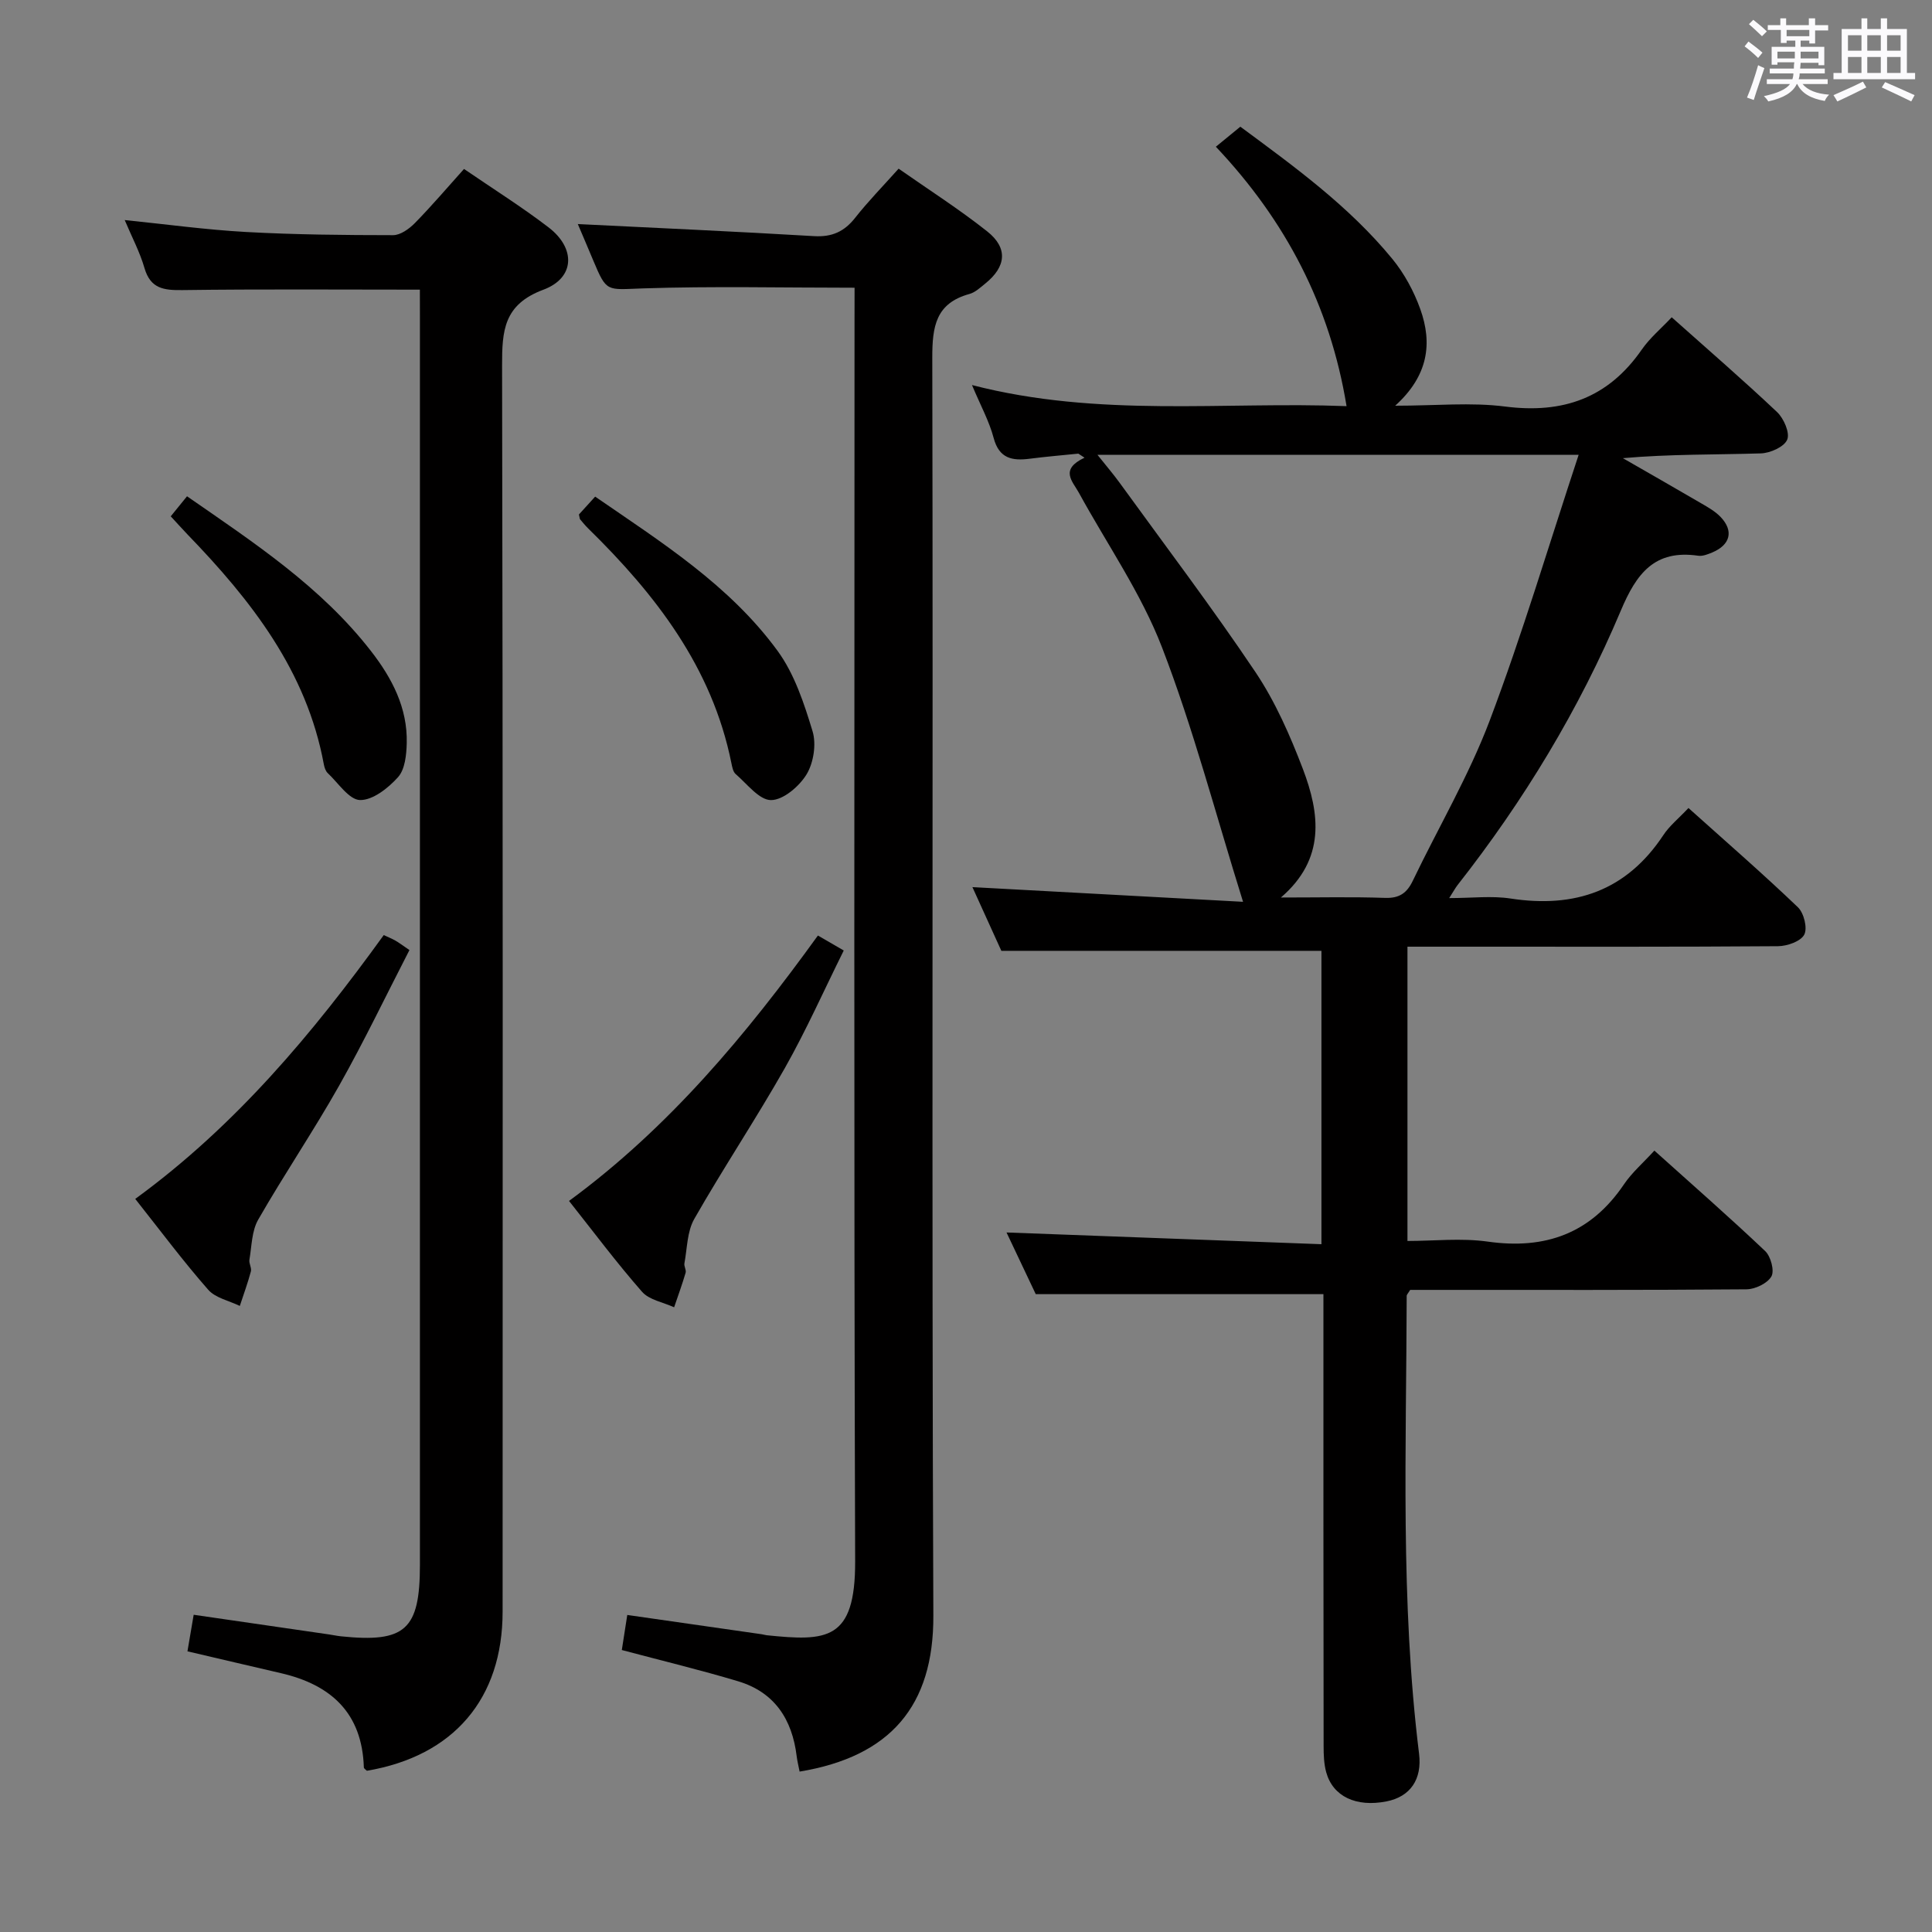 <svg enable-background="new 0 0 400 400" viewBox="0 0 400 400" xmlns="http://www.w3.org/2000/svg"><rect x="0" y="0" width="400" height="400" fill="#808080" stroke="none"/><path d="m361.2 9.6.8-1c.9.7 1.9 1.4 2.9 2.3l-.9 1.1c-1-1-2-1.8-2.8-2.4zm.5 10.6c.9-2.1 1.6-4.3 2.3-6.7.4.2.8.4 1.3.6-.7 2.1-1.5 4.3-2.2 6.6zm.4-15.2.9-.9c1 .8 2 1.6 2.8 2.4l-1 1c-.9-.9-1.8-1.7-2.7-2.5zm12.5-1.2h1.2v1.4h2.7v1.1h-2.7v2.7h-1.2v-.6h-1.8v1.3h4.9v3.8h-1.2v-.5h-3.7c0 .4-.1.9-.1 1.2h5.1v1h-5.2c0 .5-.1.9-.2 1.2h6v1h-5.2c1.1 1.3 2.9 2 5.5 2.2-.4.4-.7.8-.9 1.3-2.9-.5-4.8-1.6-5.7-3.5h-.1c-.8 1.7-2.7 2.9-5.9 3.6-.2-.4-.6-.8-.9-1.1 2.8-.6 4.6-1.4 5.4-2.5h-4.8v-1h5.3c.1-.3.2-.7.2-1.2h-4.9v-1h5c0-.4 0-.8.1-1.3h-3.5v.5h-1.2v-3.7h4.9v-1.3h-1.8v.5h-1.2v-2.7h-2.7v-1h2.6v-1.4h1.2v1.4h4.7v-1.4zm-6.6 8.3h3.6c0-.4 0-.9 0-1.4h-3.6zm1.9-4.6h4.7v-1.3h-4.7zm6.6 3.2h-3.7v1.4h3.7z" fill="#fbfafc"/><path d="m385.3 3.8h1.3v2.2h2.8v-2.2h1.3v2.2h4.1v9.1h1.7v1.3h-16.9v-1.3h1.7v-9.1h4.1v-2.2zm.4 13.1.7 1.2c-1.8.9-3.8 1.9-6 2.9-.2-.4-.5-.8-.8-1.3 2.3-1 4.3-1.9 6.1-2.8zm-3.1-6.4h2.8v-3.2h-2.8zm0 4.6h2.8v-3.3h-2.8zm4-4.6h2.8v-3.2h-2.8zm0 4.6h2.8v-3.3h-2.8zm3.7 1.9c2.1.9 4.1 1.8 6.1 2.7l-.7 1.3c-2.2-1.1-4.2-2-6.1-2.9zm3.2-9.7h-2.8v3.2h2.8v-3.1zm-2.8 7.8h2.8v-3.3h-2.8z" fill="#fbfafc"/><g fill="#010000"><path d="m349.58 167.29c7.94 7.12 15.46 13.66 22.66 20.55 1.24 1.19 2.02 4.32 1.31 5.67-.73 1.39-3.52 2.37-5.42 2.39-20.99.16-41.99.1-62.98.1-4.47 0-8.95 0-13.75 0v60.93c5.46 0 11.14-.64 16.61.13 11.96 1.7 21.35-1.7 28.21-11.85 1.65-2.44 3.97-4.44 6.3-6.99 7.98 7.17 15.6 13.84 22.94 20.8 1.16 1.1 1.96 4.08 1.29 5.25-.82 1.44-3.36 2.65-5.16 2.67-21.49.18-42.99.12-64.48.12-1.8 0-3.6 0-5.15 0-.42.7-.72.97-.72 1.25-.07 31.61-1.33 63.26 2.56 94.76.66 5.31-1.8 8.92-6.74 9.89-6.29 1.24-11.11-1.01-12.49-6.06-.47-1.73-.53-3.61-.53-5.41-.05-29.49-.04-58.98-.04-88.47 0-1.79 0-3.59 0-5.08-19.85 0-39.24 0-59.56 0-1.77-3.73-4.01-8.48-6.05-12.77 21.55.8 43.16 1.61 65.2 2.43 0-20.92 0-40.95 0-60.74-21.84 0-43.71 0-66.27 0-1.71-3.76-3.82-8.41-5.99-13.19 18.59 1.01 36.83 2 56.03 3.04-5.76-18.44-10.32-35.94-16.79-52.71-4.32-11.2-11.38-21.35-17.2-31.98-1.31-2.39-4.04-4.8 1.17-7.26-.43-.28-.85-.56-1.28-.84-3.34.34-6.69.62-10.03 1.05-3.64.47-6.37 0-7.51-4.31-.92-3.47-2.71-6.71-4.48-10.94 26.29 6.8 52.22 3.38 77.55 4.37-3.41-20.81-12.56-38.37-27.06-53.71 1.66-1.36 3.18-2.6 5.07-4.15 11.01 8.15 22.46 16.39 31.48 27.39 2.48 3.03 4.46 6.7 5.78 10.39 2.52 7.04 1.7 13.74-5.2 19.99 8.38 0 15.67-.74 22.76.17 11.97 1.53 21.33-1.75 28.29-11.79 1.68-2.42 4.03-4.38 6.2-6.69 7.54 6.73 14.83 13.02 21.82 19.63 1.39 1.32 2.69 4.31 2.09 5.71-.63 1.5-3.53 2.79-5.48 2.84-9.42.29-18.85.13-28.54.99 5.39 3.1 10.8 6.18 16.17 9.32 1.43.83 2.94 1.68 4.06 2.85 2.77 2.9 2.03 5.79-1.77 7.37-.9.37-1.95.79-2.85.66-9.04-1.32-12.79 3.65-16.04 11.37-8.62 20.45-20.08 39.35-33.81 56.83-.4.51-.71 1.1-1.72 2.68 4.72 0 8.79-.51 12.7.09 13.3 2.04 23.99-1.59 31.62-13.1 1.25-1.92 3.13-3.42 5.22-5.64zm-122.36-73.12c1.9 2.38 3.29 4 4.54 5.72 9.45 13.04 19.19 25.89 28.16 39.25 4.12 6.14 7.18 13.13 9.83 20.07 3.51 9.24 4.74 18.62-4.55 26.61 7.94 0 14.77-.16 21.58.08 2.97.1 4.52-1.03 5.73-3.56 5.31-11.06 11.6-21.74 15.92-33.16 6.76-17.89 12.22-36.28 18.41-55.01-33.82 0-66.24 0-99.62 0z"/><path d="m86.93 59.97c-16.88 0-33-.13-49.12.09-3.86.05-6.65-.25-7.9-4.57-.96-3.32-2.62-6.43-4.09-9.93 8.55.87 16.82 2.01 25.12 2.47 10.13.56 20.29.65 30.44.66 1.51 0 3.31-1.29 4.48-2.47 3.47-3.53 6.68-7.31 10.21-11.24 6.09 4.17 12 7.88 17.51 12.1 5.64 4.32 5.49 10.45-1.08 12.9-8.23 3.07-8.56 8.48-8.55 15.71.18 85.99.13 171.98.11 257.97 0 18.05-10.14 29.91-28.1 32.96-.21-.22-.62-.45-.63-.7-.35-11.25-6.78-17.11-17.17-19.51-6.29-1.45-12.56-2.94-19.35-4.52.43-2.53.84-4.91 1.29-7.57 9.44 1.37 18.72 2.72 28.01 4.07.82.12 1.64.3 2.47.39 13.34 1.38 16.36-1.35 16.36-14.8 0-86.16 0-172.31 0-258.47-.01-1.95-.01-3.92-.01-5.54z"/><path d="m176.93 59.57c-14.98 0-29.43-.34-43.85.14-7.48.25-7.45.91-10.24-5.75-1.19-2.86-2.42-5.7-3.21-7.57 16.18.8 32.56 1.53 48.92 2.5 3.72.22 6.27-.95 8.52-3.82 2.66-3.38 5.69-6.47 8.98-10.15 6.24 4.37 12.52 8.38 18.33 12.98 4.35 3.44 3.95 7.3-.37 10.79-1.03.83-2.1 1.85-3.32 2.18-6.96 1.93-7.68 6.72-7.67 13.21.19 86.81-.14 173.61.22 260.42.08 18.72-8.92 29.18-27.69 32.29-.2-1.06-.48-2.13-.61-3.21-.93-7.61-4.58-13.23-12.12-15.49-7.76-2.33-15.66-4.23-24.08-6.47.34-2.2.71-4.54 1.13-7.26 9.59 1.38 18.74 2.69 27.88 4 .33.05.65.16.98.2 12.38 1.26 18.37 1.2 18.32-15.31-.28-85.64-.13-171.28-.13-256.92.01-2.16.01-4.32.01-6.76z"/><path d="m169.34 193.69c1.72.99 3.13 1.81 5.35 3.1-4.07 8.19-7.76 16.5-12.21 24.37-5.98 10.55-12.73 20.67-18.74 31.21-1.49 2.61-1.46 6.1-2.04 9.2-.11.61.42 1.37.25 1.94-.71 2.41-1.57 4.77-2.38 7.15-2.25-1.04-5.15-1.51-6.64-3.21-5.25-5.98-10.03-12.39-15.12-18.81 20.7-15.19 36.71-34.44 51.53-54.95z"/><path d="m28 248.22c20.73-15.11 36.7-34.2 51.45-54.62.95.44 1.7.74 2.39 1.13.71.4 1.36.9 2.93 1.97-4.84 9.39-9.39 18.91-14.56 28.08-5.31 9.41-11.39 18.38-16.76 27.75-1.34 2.34-1.33 5.48-1.81 8.28-.13.77.5 1.71.3 2.44-.65 2.41-1.51 4.76-2.29 7.13-2.22-1.08-5.04-1.64-6.54-3.35-5.15-5.86-9.83-12.14-15.11-18.81z"/><path d="m119.86 106.52c1.04-1.14 2.03-2.24 3.36-3.7 13.71 9.44 27.84 18.34 37.78 31.95 3.49 4.78 5.48 10.86 7.23 16.62.81 2.67.22 6.51-1.23 8.92-1.51 2.49-4.84 5.34-7.37 5.34-2.45 0-4.96-3.36-7.32-5.39-.55-.47-.72-1.49-.89-2.3-3.99-19.8-15.69-34.88-29.67-48.58-.59-.58-1.11-1.23-1.65-1.86-.08-.11-.07-.31-.24-1z"/><path d="m35.35 106.9c1.18-1.45 2.18-2.69 3.37-4.15 13.84 9.59 27.74 18.72 38.09 32.05 4.34 5.58 7.59 11.76 7.4 19.08-.06 2.4-.36 5.4-1.79 7.01-2.02 2.26-5.23 4.8-7.88 4.75-2.27-.05-4.51-3.54-6.69-5.58-.44-.42-.68-1.16-.8-1.79-3.56-19.35-15.05-33.98-28.23-47.62-1.13-1.18-2.21-2.39-3.47-3.75z"/></g></svg>